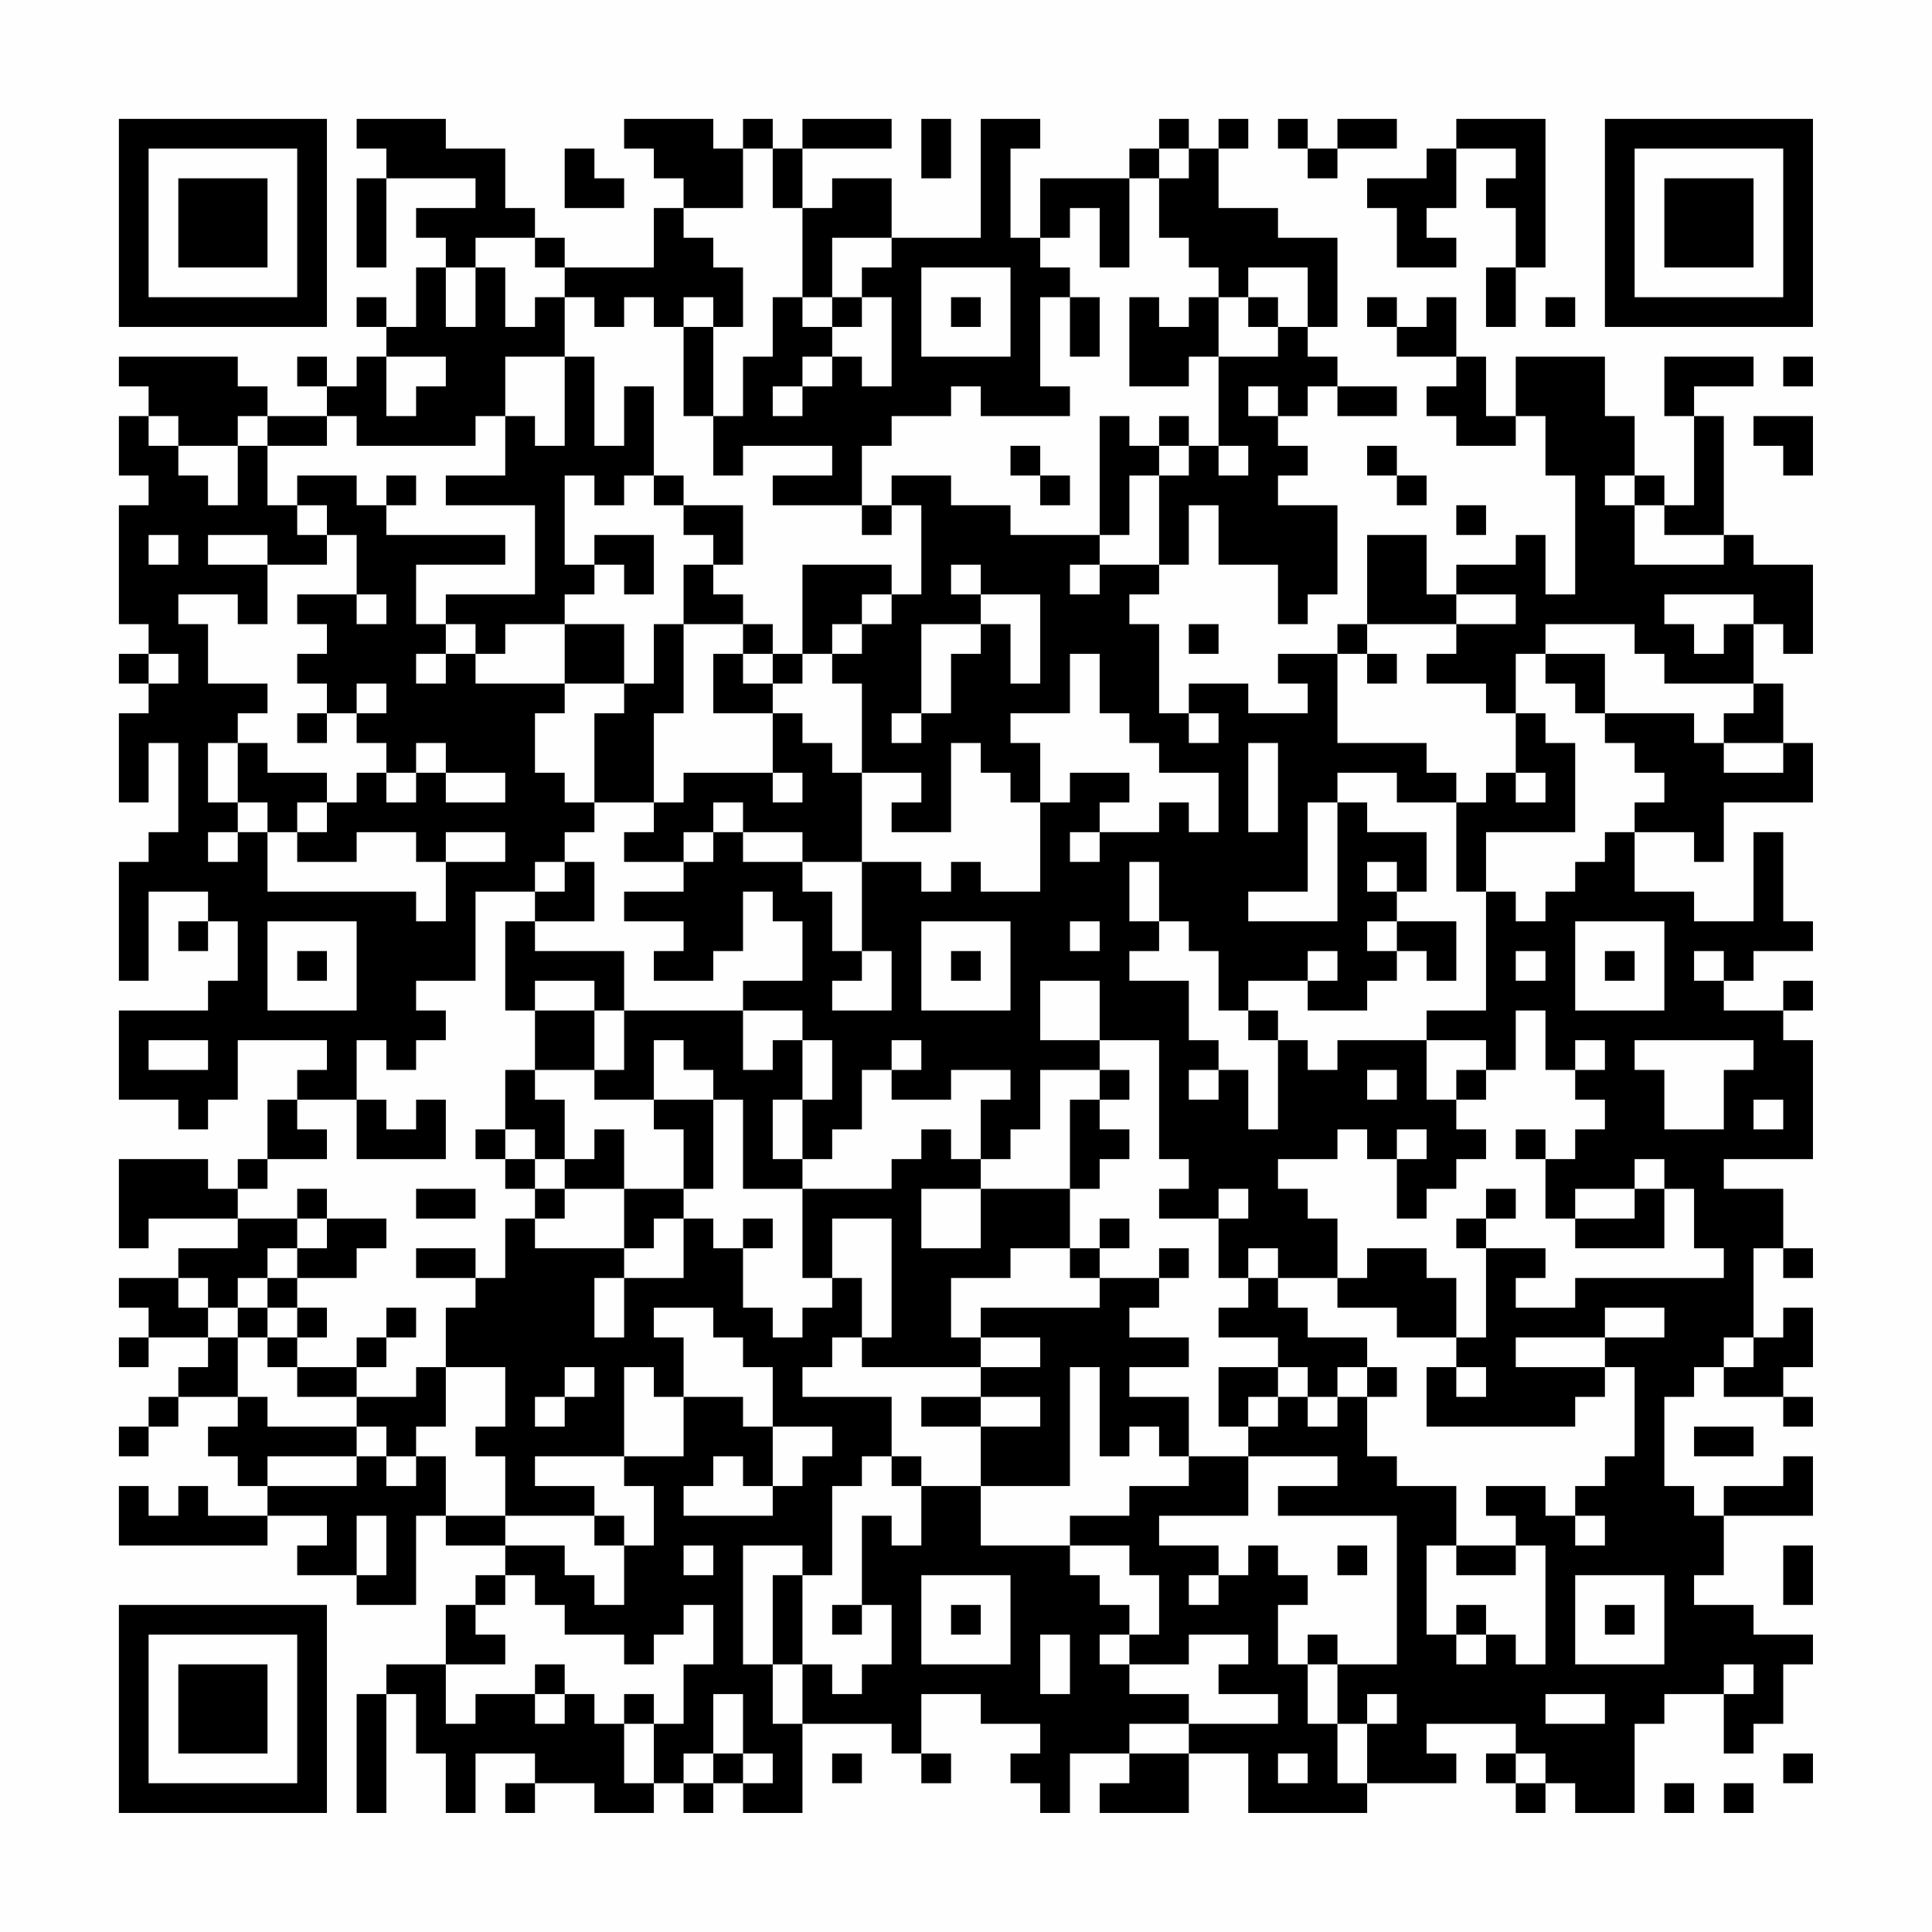 <?xml version="1.0" encoding="UTF-8"?>
<svg xmlns="http://www.w3.org/2000/svg" version="1.1" width="300" height="300" viewBox="0 0 300 300"><rect x="0" y="0" width="300" height="300" fill="#fefefe"/><g transform="scale(4.615)"><g transform="translate(4,4)"><path fill-rule="evenodd" d="M8 0L8 1L9 1L9 2L8 2L8 5L9 5L9 2L12 2L12 3L10 3L10 4L11 4L11 5L10 5L10 7L9 7L9 6L8 6L8 7L9 7L9 8L8 8L8 9L7 9L7 8L6 8L6 9L7 9L7 10L5 10L5 9L4 9L4 8L0 8L0 9L1 9L1 10L0 10L0 12L1 12L1 13L0 13L0 17L1 17L1 18L0 18L0 19L1 19L1 20L0 20L0 23L1 23L1 21L2 21L2 24L1 24L1 25L0 25L0 29L1 29L1 26L3 26L3 27L2 27L2 28L3 28L3 27L4 27L4 29L3 29L3 30L0 30L0 33L2 33L2 34L3 34L3 33L4 33L4 31L7 31L7 32L6 32L6 33L5 33L5 35L4 35L4 36L3 36L3 35L0 35L0 38L1 38L1 37L4 37L4 38L2 38L2 39L0 39L0 40L1 40L1 41L0 41L0 42L1 42L1 41L3 41L3 42L2 42L2 43L1 43L1 44L0 44L0 45L1 45L1 44L2 44L2 43L4 43L4 44L3 44L3 45L4 45L4 46L5 46L5 47L3 47L3 46L2 46L2 47L1 47L1 46L0 46L0 48L5 48L5 47L7 47L7 48L6 48L6 49L8 49L8 50L10 50L10 47L11 47L11 48L13 48L13 49L12 49L12 50L11 50L11 52L9 52L9 53L8 53L8 57L9 57L9 53L10 53L10 55L11 55L11 57L12 57L12 55L14 55L14 56L13 56L13 57L14 57L14 56L16 56L16 57L18 57L18 56L19 56L19 57L20 57L20 56L21 56L21 57L23 57L23 54L26 54L26 55L27 55L27 56L28 56L28 55L27 55L27 53L29 53L29 54L31 54L31 55L30 55L30 56L31 56L31 57L32 57L32 55L34 55L34 56L33 56L33 57L36 57L36 55L38 55L38 57L42 57L42 56L45 56L45 55L44 55L44 54L47 54L47 55L46 55L46 56L47 56L47 57L48 57L48 56L49 56L49 57L51 57L51 54L52 54L52 53L54 53L54 55L55 55L55 54L56 54L56 52L57 52L57 51L55 51L55 50L53 50L53 49L54 49L54 47L57 47L57 45L56 45L56 46L54 46L54 47L53 47L53 46L52 46L52 43L53 43L53 42L54 42L54 43L56 43L56 44L57 44L57 43L56 43L56 42L57 42L57 40L56 40L56 41L55 41L55 38L56 38L56 39L57 39L57 38L56 38L56 36L54 36L54 35L57 35L57 31L56 31L56 30L57 30L57 29L56 29L56 30L54 30L54 29L55 29L55 28L57 28L57 27L56 27L56 24L55 24L55 27L53 27L53 26L51 26L51 24L53 24L53 25L54 25L54 23L57 23L57 21L56 21L56 19L55 19L55 17L56 17L56 18L57 18L57 15L55 15L55 14L54 14L54 10L53 10L53 9L55 9L55 8L52 8L52 10L53 10L53 13L52 13L52 12L51 12L51 10L50 10L50 8L47 8L47 10L46 10L46 8L45 8L45 6L44 6L44 7L43 7L43 6L42 6L42 7L43 7L43 8L45 8L45 9L44 9L44 10L45 10L45 11L47 11L47 10L48 10L48 12L49 12L49 16L48 16L48 14L47 14L47 15L45 15L45 16L44 16L44 14L42 14L42 17L41 17L41 18L39 18L39 19L40 19L40 20L38 20L38 19L36 19L36 20L35 20L35 17L34 17L34 16L35 16L35 15L36 15L36 13L37 13L37 15L39 15L39 17L40 17L40 16L41 16L41 13L39 13L39 12L40 12L40 11L39 11L39 10L40 10L40 9L41 9L41 10L43 10L43 9L41 9L41 8L40 8L40 7L41 7L41 4L39 4L39 3L37 3L37 1L38 1L38 0L37 0L37 1L36 1L36 0L35 0L35 1L34 1L34 2L31 2L31 4L30 4L30 1L31 1L31 0L29 0L29 4L26 4L26 2L24 2L24 3L23 3L23 1L26 1L26 0L23 0L23 1L22 1L22 0L21 0L21 1L20 1L20 0L17 0L17 1L18 1L18 2L19 2L19 3L18 3L18 5L15 5L15 4L14 4L14 3L13 3L13 1L11 1L11 0ZM27 0L27 2L28 2L28 0ZM39 0L39 1L40 1L40 2L41 2L41 1L43 1L43 0L41 0L41 1L40 1L40 0ZM45 0L45 1L44 1L44 2L42 2L42 3L43 3L43 5L45 5L45 4L44 4L44 3L45 3L45 1L47 1L47 2L46 2L46 3L47 3L47 5L46 5L46 7L47 7L47 5L48 5L48 0ZM15 1L15 3L17 3L17 2L16 2L16 1ZM21 1L21 3L19 3L19 4L20 4L20 5L21 5L21 7L20 7L20 6L19 6L19 7L18 7L18 6L17 6L17 7L16 7L16 6L15 6L15 5L14 5L14 4L12 4L12 5L11 5L11 7L12 7L12 5L13 5L13 7L14 7L14 6L15 6L15 8L13 8L13 10L12 10L12 11L8 11L8 10L7 10L7 11L5 11L5 10L4 10L4 11L2 11L2 10L1 10L1 11L2 11L2 12L3 12L3 13L4 13L4 11L5 11L5 13L6 13L6 14L7 14L7 15L5 15L5 14L3 14L3 15L5 15L5 17L4 17L4 16L2 16L2 17L3 17L3 19L5 19L5 20L4 20L4 21L3 21L3 23L4 23L4 24L3 24L3 25L4 25L4 24L5 24L5 26L10 26L10 27L11 27L11 25L13 25L13 24L11 24L11 25L10 25L10 24L8 24L8 25L6 25L6 24L7 24L7 23L8 23L8 22L9 22L9 23L10 23L10 22L11 22L11 23L13 23L13 22L11 22L11 21L10 21L10 22L9 22L9 21L8 21L8 20L9 20L9 19L8 19L8 20L7 20L7 19L6 19L6 18L7 18L7 17L6 17L6 16L8 16L8 17L9 17L9 16L8 16L8 14L7 14L7 13L6 13L6 12L8 12L8 13L9 13L9 14L13 14L13 15L10 15L10 17L11 17L11 18L10 18L10 19L11 19L11 18L12 18L12 19L15 19L15 20L14 20L14 22L15 22L15 23L16 23L16 24L15 24L15 25L14 25L14 26L12 26L12 29L10 29L10 30L11 30L11 31L10 31L10 32L9 32L9 31L8 31L8 33L6 33L6 34L7 34L7 35L5 35L5 36L4 36L4 37L6 37L6 38L5 38L5 39L4 39L4 40L3 40L3 39L2 39L2 40L3 40L3 41L4 41L4 43L5 43L5 44L8 44L8 45L5 45L5 46L8 46L8 45L9 45L9 46L10 46L10 45L11 45L11 47L13 47L13 48L15 48L15 49L16 49L16 50L17 50L17 48L18 48L18 46L17 46L17 45L19 45L19 43L21 43L21 44L22 44L22 46L21 46L21 45L20 45L20 46L19 46L19 47L22 47L22 46L23 46L23 45L24 45L24 44L22 44L22 42L21 42L21 41L20 41L20 40L18 40L18 41L19 41L19 43L18 43L18 42L17 42L17 45L14 45L14 46L16 46L16 47L13 47L13 45L12 45L12 44L13 44L13 42L11 42L11 40L12 40L12 39L13 39L13 37L14 37L14 38L17 38L17 39L16 39L16 41L17 41L17 39L19 39L19 37L20 37L20 38L21 38L21 40L22 40L22 41L23 41L23 40L24 40L24 39L25 39L25 41L24 41L24 42L23 42L23 43L26 43L26 45L25 45L25 46L24 46L24 49L23 49L23 48L21 48L21 52L22 52L22 54L23 54L23 52L24 52L24 53L25 53L25 52L26 52L26 50L25 50L25 47L26 47L26 48L27 48L27 46L29 46L29 48L32 48L32 49L33 49L33 50L34 50L34 51L33 51L33 52L34 52L34 53L36 53L36 54L34 54L34 55L36 55L36 54L39 54L39 53L37 53L37 52L38 52L38 51L36 51L36 52L34 52L34 51L35 51L35 49L34 49L34 48L32 48L32 47L34 47L34 46L36 46L36 45L38 45L38 47L35 47L35 48L37 48L37 49L36 49L36 50L37 50L37 49L38 49L38 48L39 48L39 49L40 49L40 50L39 50L39 52L40 52L40 54L41 54L41 56L42 56L42 54L43 54L43 53L42 53L42 54L41 54L41 52L43 52L43 47L39 47L39 46L41 46L41 45L38 45L38 44L39 44L39 43L40 43L40 44L41 44L41 43L42 43L42 45L43 45L43 46L45 46L45 48L44 48L44 51L45 51L45 52L46 52L46 51L47 51L47 52L48 52L48 48L47 48L47 47L46 47L46 46L48 46L48 47L49 47L49 48L50 48L50 47L49 47L49 46L50 46L50 45L51 45L51 42L50 42L50 41L52 41L52 40L50 40L50 41L47 41L47 42L50 42L50 43L49 43L49 44L44 44L44 42L45 42L45 43L46 43L46 42L45 42L45 41L46 41L46 38L48 38L48 39L47 39L47 40L49 40L49 39L54 39L54 38L53 38L53 36L52 36L52 35L51 35L51 36L49 36L49 37L48 37L48 35L49 35L49 34L50 34L50 33L49 33L49 32L50 32L50 31L49 31L49 32L48 32L48 30L47 30L47 32L46 32L46 31L44 31L44 30L46 30L46 26L47 26L47 27L48 27L48 26L49 26L49 25L50 25L50 24L51 24L51 23L52 23L52 22L51 22L51 21L50 21L50 20L53 20L53 21L54 21L54 22L56 22L56 21L54 21L54 20L55 20L55 19L52 19L52 18L51 18L51 17L48 17L48 18L47 18L47 20L46 20L46 19L44 19L44 18L45 18L45 17L47 17L47 16L45 16L45 17L42 17L42 18L41 18L41 21L44 21L44 22L45 22L45 23L43 23L43 22L41 22L41 23L40 23L40 26L38 26L38 27L41 27L41 23L42 23L42 24L44 24L44 26L43 26L43 25L42 25L42 26L43 26L43 27L42 27L42 28L43 28L43 29L42 29L42 30L40 30L40 29L41 29L41 28L40 28L40 29L38 29L38 30L37 30L37 28L36 28L36 27L35 27L35 25L34 25L34 27L35 27L35 28L34 28L34 29L36 29L36 31L37 31L37 32L36 32L36 33L37 33L37 32L38 32L38 34L39 34L39 31L40 31L40 32L41 32L41 31L44 31L44 33L45 33L45 34L46 34L46 35L45 35L45 36L44 36L44 37L43 37L43 35L44 35L44 34L43 34L43 35L42 35L42 34L41 34L41 35L39 35L39 36L40 36L40 37L41 37L41 39L39 39L39 38L38 38L38 39L37 39L37 37L38 37L38 36L37 36L37 37L35 37L35 36L36 36L36 35L35 35L35 31L33 31L33 29L31 29L31 31L33 31L33 32L31 32L31 34L30 34L30 35L29 35L29 33L30 33L30 32L28 32L28 33L26 33L26 32L27 32L27 31L26 31L26 32L25 32L25 34L24 34L24 35L23 35L23 33L24 33L24 31L23 31L23 30L21 30L21 29L23 29L23 27L22 27L22 26L21 26L21 28L20 28L20 29L18 29L18 28L19 28L19 27L17 27L17 26L19 26L19 25L20 25L20 24L21 24L21 25L23 25L23 26L24 26L24 28L25 28L25 29L24 29L24 30L26 30L26 28L25 28L25 25L27 25L27 26L28 26L28 25L29 25L29 26L31 26L31 23L32 23L32 22L34 22L34 23L33 23L33 24L32 24L32 25L33 25L33 24L35 24L35 23L36 23L36 24L37 24L37 22L35 22L35 21L34 21L34 20L33 20L33 18L32 18L32 20L30 20L30 21L31 21L31 23L30 23L30 22L29 22L29 21L28 21L28 24L26 24L26 23L27 23L27 22L25 22L25 19L24 19L24 18L25 18L25 17L26 17L26 16L27 16L27 13L26 13L26 12L28 12L28 13L30 13L30 14L33 14L33 15L32 15L32 16L33 16L33 15L35 15L35 12L36 12L36 11L37 11L37 12L38 12L38 11L37 11L37 8L39 8L39 7L40 7L40 5L38 5L38 6L37 6L37 5L36 5L36 4L35 4L35 2L36 2L36 1L35 1L35 2L34 2L34 5L33 5L33 3L32 3L32 4L31 4L31 5L32 5L32 6L31 6L31 9L32 9L32 10L29 10L29 9L28 9L28 10L26 10L26 11L25 11L25 13L22 13L22 12L24 12L24 11L21 11L21 12L20 12L20 10L21 10L21 8L22 8L22 6L23 6L23 7L24 7L24 8L23 8L23 9L22 9L22 10L23 10L23 9L24 9L24 8L25 8L25 9L26 9L26 6L25 6L25 5L26 5L26 4L24 4L24 6L23 6L23 3L22 3L22 1ZM27 5L27 8L30 8L30 5ZM24 6L24 7L25 7L25 6ZM28 6L28 7L29 7L29 6ZM32 6L32 8L33 8L33 6ZM34 6L34 9L36 9L36 8L37 8L37 6L36 6L36 7L35 7L35 6ZM38 6L38 7L39 7L39 6ZM48 6L48 7L49 7L49 6ZM19 7L19 10L20 10L20 7ZM9 8L9 10L10 10L10 9L11 9L11 8ZM15 8L15 11L14 11L14 10L13 10L13 12L11 12L11 13L14 13L14 16L11 16L11 17L12 17L12 18L13 18L13 17L15 17L15 19L17 19L17 20L16 20L16 23L18 23L18 24L17 24L17 25L19 25L19 24L20 24L20 23L21 23L21 24L23 24L23 25L25 25L25 22L24 22L24 21L23 21L23 20L22 20L22 19L23 19L23 18L24 18L24 17L25 17L25 16L26 16L26 15L23 15L23 18L22 18L22 17L21 17L21 16L20 16L20 15L21 15L21 13L19 13L19 12L18 12L18 9L17 9L17 11L16 11L16 8ZM56 8L56 9L57 9L57 8ZM38 9L38 10L39 10L39 9ZM33 10L33 14L34 14L34 12L35 12L35 11L36 11L36 10L35 10L35 11L34 11L34 10ZM55 10L55 11L56 11L56 12L57 12L57 10ZM30 11L30 12L31 12L31 13L32 13L32 12L31 12L31 11ZM42 11L42 12L43 12L43 13L44 13L44 12L43 12L43 11ZM9 12L9 13L10 13L10 12ZM15 12L15 15L16 15L16 16L15 16L15 17L17 17L17 19L18 19L18 17L19 17L19 20L18 20L18 23L19 23L19 22L22 22L22 23L23 23L23 22L22 22L22 20L20 20L20 18L21 18L21 19L22 19L22 18L21 18L21 17L19 17L19 15L20 15L20 14L19 14L19 13L18 13L18 12L17 12L17 13L16 13L16 12ZM50 12L50 13L51 13L51 15L54 15L54 14L52 14L52 13L51 13L51 12ZM25 13L25 14L26 14L26 13ZM45 13L45 14L46 14L46 13ZM1 14L1 15L2 15L2 14ZM16 14L16 15L17 15L17 16L18 16L18 14ZM28 15L28 16L29 16L29 17L27 17L27 20L26 20L26 21L27 21L27 20L28 20L28 18L29 18L29 17L30 17L30 19L31 19L31 16L29 16L29 15ZM52 16L52 17L53 17L53 18L54 18L54 17L55 17L55 16ZM36 17L36 18L37 18L37 17ZM1 18L1 19L2 19L2 18ZM42 18L42 19L43 19L43 18ZM48 18L48 19L49 19L49 20L50 20L50 18ZM6 20L6 21L7 21L7 20ZM36 20L36 21L37 21L37 20ZM47 20L47 22L46 22L46 23L45 23L45 26L46 26L46 24L49 24L49 21L48 21L48 20ZM4 21L4 23L5 23L5 24L6 24L6 23L7 23L7 22L5 22L5 21ZM38 21L38 24L39 24L39 21ZM47 22L47 23L48 23L48 22ZM15 25L15 26L14 26L14 27L13 27L13 30L14 30L14 32L13 32L13 34L12 34L12 35L13 35L13 36L14 36L14 37L15 37L15 36L17 36L17 38L18 38L18 37L19 37L19 36L20 36L20 33L21 33L21 36L23 36L23 39L24 39L24 37L26 37L26 41L25 41L25 42L29 42L29 43L27 43L27 44L29 44L29 46L32 46L32 42L33 42L33 45L34 45L34 44L35 44L35 45L36 45L36 43L34 43L34 42L36 42L36 41L34 41L34 40L35 40L35 39L36 39L36 38L35 38L35 39L33 39L33 38L34 38L34 37L33 37L33 38L32 38L32 36L33 36L33 35L34 35L34 34L33 34L33 33L34 33L34 32L33 32L33 33L32 33L32 36L29 36L29 35L28 35L28 34L27 34L27 35L26 35L26 36L23 36L23 35L22 35L22 33L23 33L23 31L22 31L22 32L21 32L21 30L17 30L17 28L14 28L14 27L16 27L16 25ZM5 27L5 30L8 30L8 27ZM27 27L27 30L30 30L30 27ZM32 27L32 28L33 28L33 27ZM43 27L43 28L44 28L44 29L45 29L45 27ZM49 27L49 30L52 30L52 27ZM6 28L6 29L7 29L7 28ZM28 28L28 29L29 29L29 28ZM47 28L47 29L48 29L48 28ZM50 28L50 29L51 29L51 28ZM53 28L53 29L54 29L54 28ZM14 29L14 30L16 30L16 32L14 32L14 33L15 33L15 35L14 35L14 34L13 34L13 35L14 35L14 36L15 36L15 35L16 35L16 34L17 34L17 36L19 36L19 34L18 34L18 33L20 33L20 32L19 32L19 31L18 31L18 33L16 33L16 32L17 32L17 30L16 30L16 29ZM38 30L38 31L39 31L39 30ZM1 31L1 32L3 32L3 31ZM51 31L51 32L52 32L52 34L54 34L54 32L55 32L55 31ZM42 32L42 33L43 33L43 32ZM45 32L45 33L46 33L46 32ZM8 33L8 35L11 35L11 33L10 33L10 34L9 34L9 33ZM55 33L55 34L56 34L56 33ZM47 34L47 35L48 35L48 34ZM6 36L6 37L7 37L7 38L6 38L6 39L5 39L5 40L4 40L4 41L5 41L5 42L6 42L6 43L8 43L8 44L9 44L9 45L10 45L10 44L11 44L11 42L10 42L10 43L8 43L8 42L9 42L9 41L10 41L10 40L9 40L9 41L8 41L8 42L6 42L6 41L7 41L7 40L6 40L6 39L8 39L8 38L9 38L9 37L7 37L7 36ZM10 36L10 37L12 37L12 36ZM27 36L27 38L29 38L29 36ZM46 36L46 37L45 37L45 38L46 38L46 37L47 37L47 36ZM51 36L51 37L49 37L49 38L52 38L52 36ZM21 37L21 38L22 38L22 37ZM10 38L10 39L12 39L12 38ZM30 38L30 39L28 39L28 41L29 41L29 42L31 42L31 41L29 41L29 40L33 40L33 39L32 39L32 38ZM42 38L42 39L41 39L41 40L43 40L43 41L45 41L45 39L44 39L44 38ZM38 39L38 40L37 40L37 41L39 41L39 42L37 42L37 44L38 44L38 43L39 43L39 42L40 42L40 43L41 43L41 42L42 42L42 43L43 43L43 42L42 42L42 41L40 41L40 40L39 40L39 39ZM5 40L5 41L6 41L6 40ZM54 41L54 42L55 42L55 41ZM15 42L15 43L14 43L14 44L15 44L15 43L16 43L16 42ZM29 43L29 44L31 44L31 43ZM53 44L53 45L55 45L55 44ZM26 45L26 46L27 46L27 45ZM8 47L8 49L9 49L9 47ZM16 47L16 48L17 48L17 47ZM19 48L19 49L20 49L20 48ZM41 48L41 49L42 49L42 48ZM45 48L45 49L47 49L47 48ZM56 48L56 50L57 50L57 48ZM13 49L13 50L12 50L12 51L13 51L13 52L11 52L11 54L12 54L12 53L14 53L14 54L15 54L15 53L16 53L16 54L17 54L17 56L18 56L18 54L19 54L19 52L20 52L20 50L19 50L19 51L18 51L18 52L17 52L17 51L15 51L15 50L14 50L14 49ZM22 49L22 52L23 52L23 49ZM27 49L27 52L30 52L30 49ZM49 49L49 52L52 52L52 49ZM24 50L24 51L25 51L25 50ZM28 50L28 51L29 51L29 50ZM45 50L45 51L46 51L46 50ZM50 50L50 51L51 51L51 50ZM31 51L31 53L32 53L32 51ZM40 51L40 52L41 52L41 51ZM14 52L14 53L15 53L15 52ZM54 52L54 53L55 53L55 52ZM17 53L17 54L18 54L18 53ZM20 53L20 55L19 55L19 56L20 56L20 55L21 55L21 56L22 56L22 55L21 55L21 53ZM48 53L48 54L50 54L50 53ZM24 55L24 56L25 56L25 55ZM39 55L39 56L40 56L40 55ZM47 55L47 56L48 56L48 55ZM56 55L56 56L57 56L57 55ZM52 56L52 57L53 57L53 56ZM54 56L54 57L55 57L55 56ZM0 0L0 7L7 7L7 0ZM1 1L1 6L6 6L6 1ZM2 2L2 5L5 5L5 2ZM50 0L50 7L57 7L57 0ZM51 1L51 6L56 6L56 1ZM52 2L52 5L55 5L55 2ZM0 50L0 57L7 57L7 50ZM1 51L1 56L6 56L6 51ZM2 52L2 55L5 55L5 52Z" fill="#000000"/></g></g></svg>

